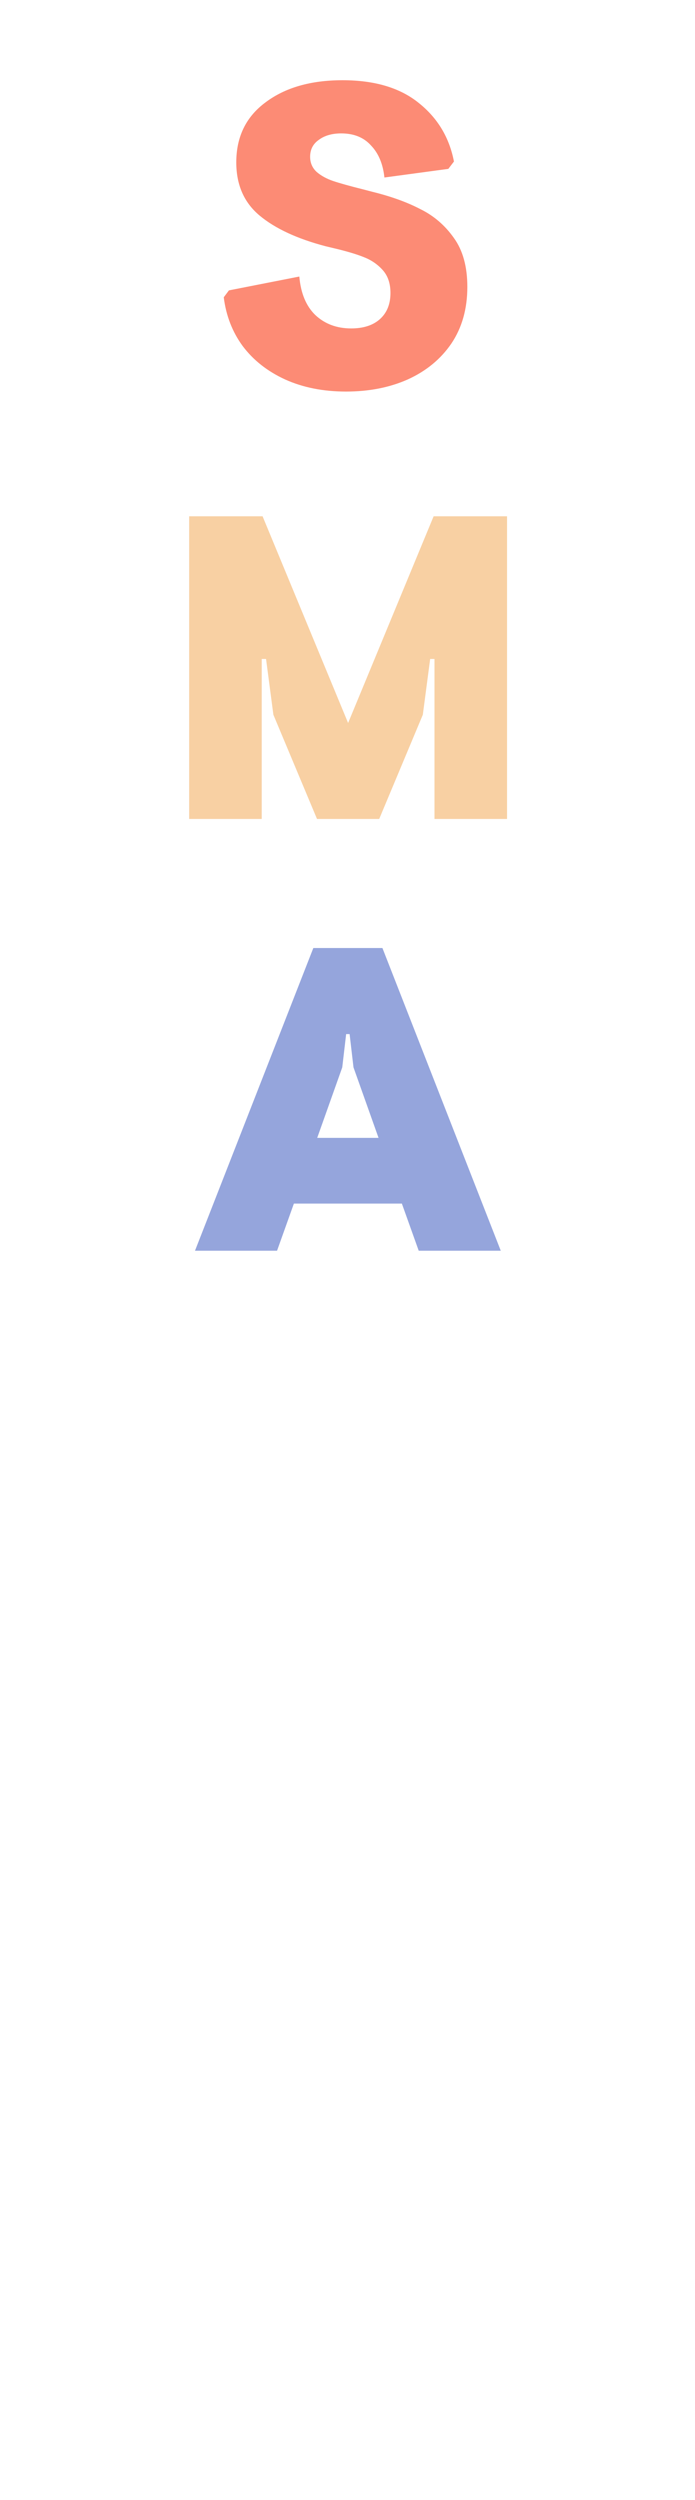 <svg width="469" height="1685" viewBox="0 0 469 1685" fill="none" xmlns="http://www.w3.org/2000/svg">
<path d="M233.474 263.915C218.124 263.915 204.426 261.194 192.379 255.754C180.526 250.313 171.006 242.833 163.816 233.312C156.821 223.791 152.547 212.813 150.992 200.378L154.49 195.714L201.997 186.388C202.968 197.657 206.563 206.304 212.781 212.327C219.193 218.351 227.256 221.362 236.971 221.362C245.132 221.362 251.544 219.322 256.207 215.242C261.065 210.967 263.494 205.041 263.494 197.463C263.494 191.051 261.745 185.902 258.247 182.016C254.75 178.13 250.475 175.215 245.423 173.272C240.566 171.329 234.057 169.386 225.896 167.443L219.775 165.986C200.54 160.934 185.675 154.036 175.183 145.293C164.691 136.549 159.445 124.6 159.445 109.444C159.445 92.151 166.051 78.647 179.263 68.932C192.476 59.022 209.769 54.068 231.142 54.068C252.904 54.068 270.1 59.217 282.73 69.515C295.359 79.618 303.228 92.734 306.337 108.861L302.548 113.816L259.413 119.645C258.442 110.513 255.43 103.323 250.378 98.077C245.521 92.637 238.817 89.916 230.268 89.916C224.05 89.916 218.998 91.374 215.112 94.288C211.226 97.008 209.283 100.797 209.283 105.655C209.283 109.735 210.74 113.136 213.655 115.856C216.569 118.382 220.261 120.422 224.73 121.976C229.393 123.531 236 125.377 244.549 127.514L251.253 129.263C263.882 132.372 274.666 136.258 283.604 140.921C292.736 145.39 300.314 151.899 306.337 160.448C312.361 168.803 315.372 179.781 315.372 193.383C315.372 208.15 311.778 220.876 304.589 231.563C297.399 242.055 287.587 250.119 275.152 255.754C262.911 261.194 249.018 263.915 233.474 263.915Z" fill="#FC8B75"/>
<path d="M127.653 347.982H177.2L234.908 487.297L292.616 347.982H342.163V552H293.199V444.162H290.284L285.33 481.76L255.893 552H213.923L184.487 481.76L179.532 444.162H176.617V552H127.653V347.982Z" fill="#F8D0A3"/>
<path d="M211.439 638.982H258.071L337.93 843H282.554L271.187 811.232H198.323L186.957 843H131.58L211.439 638.982ZM255.448 766.931L238.544 719.423L235.921 696.982H233.589L230.966 719.423L214.062 766.931H255.448Z" fill="#95A5DC"/>
</svg>
